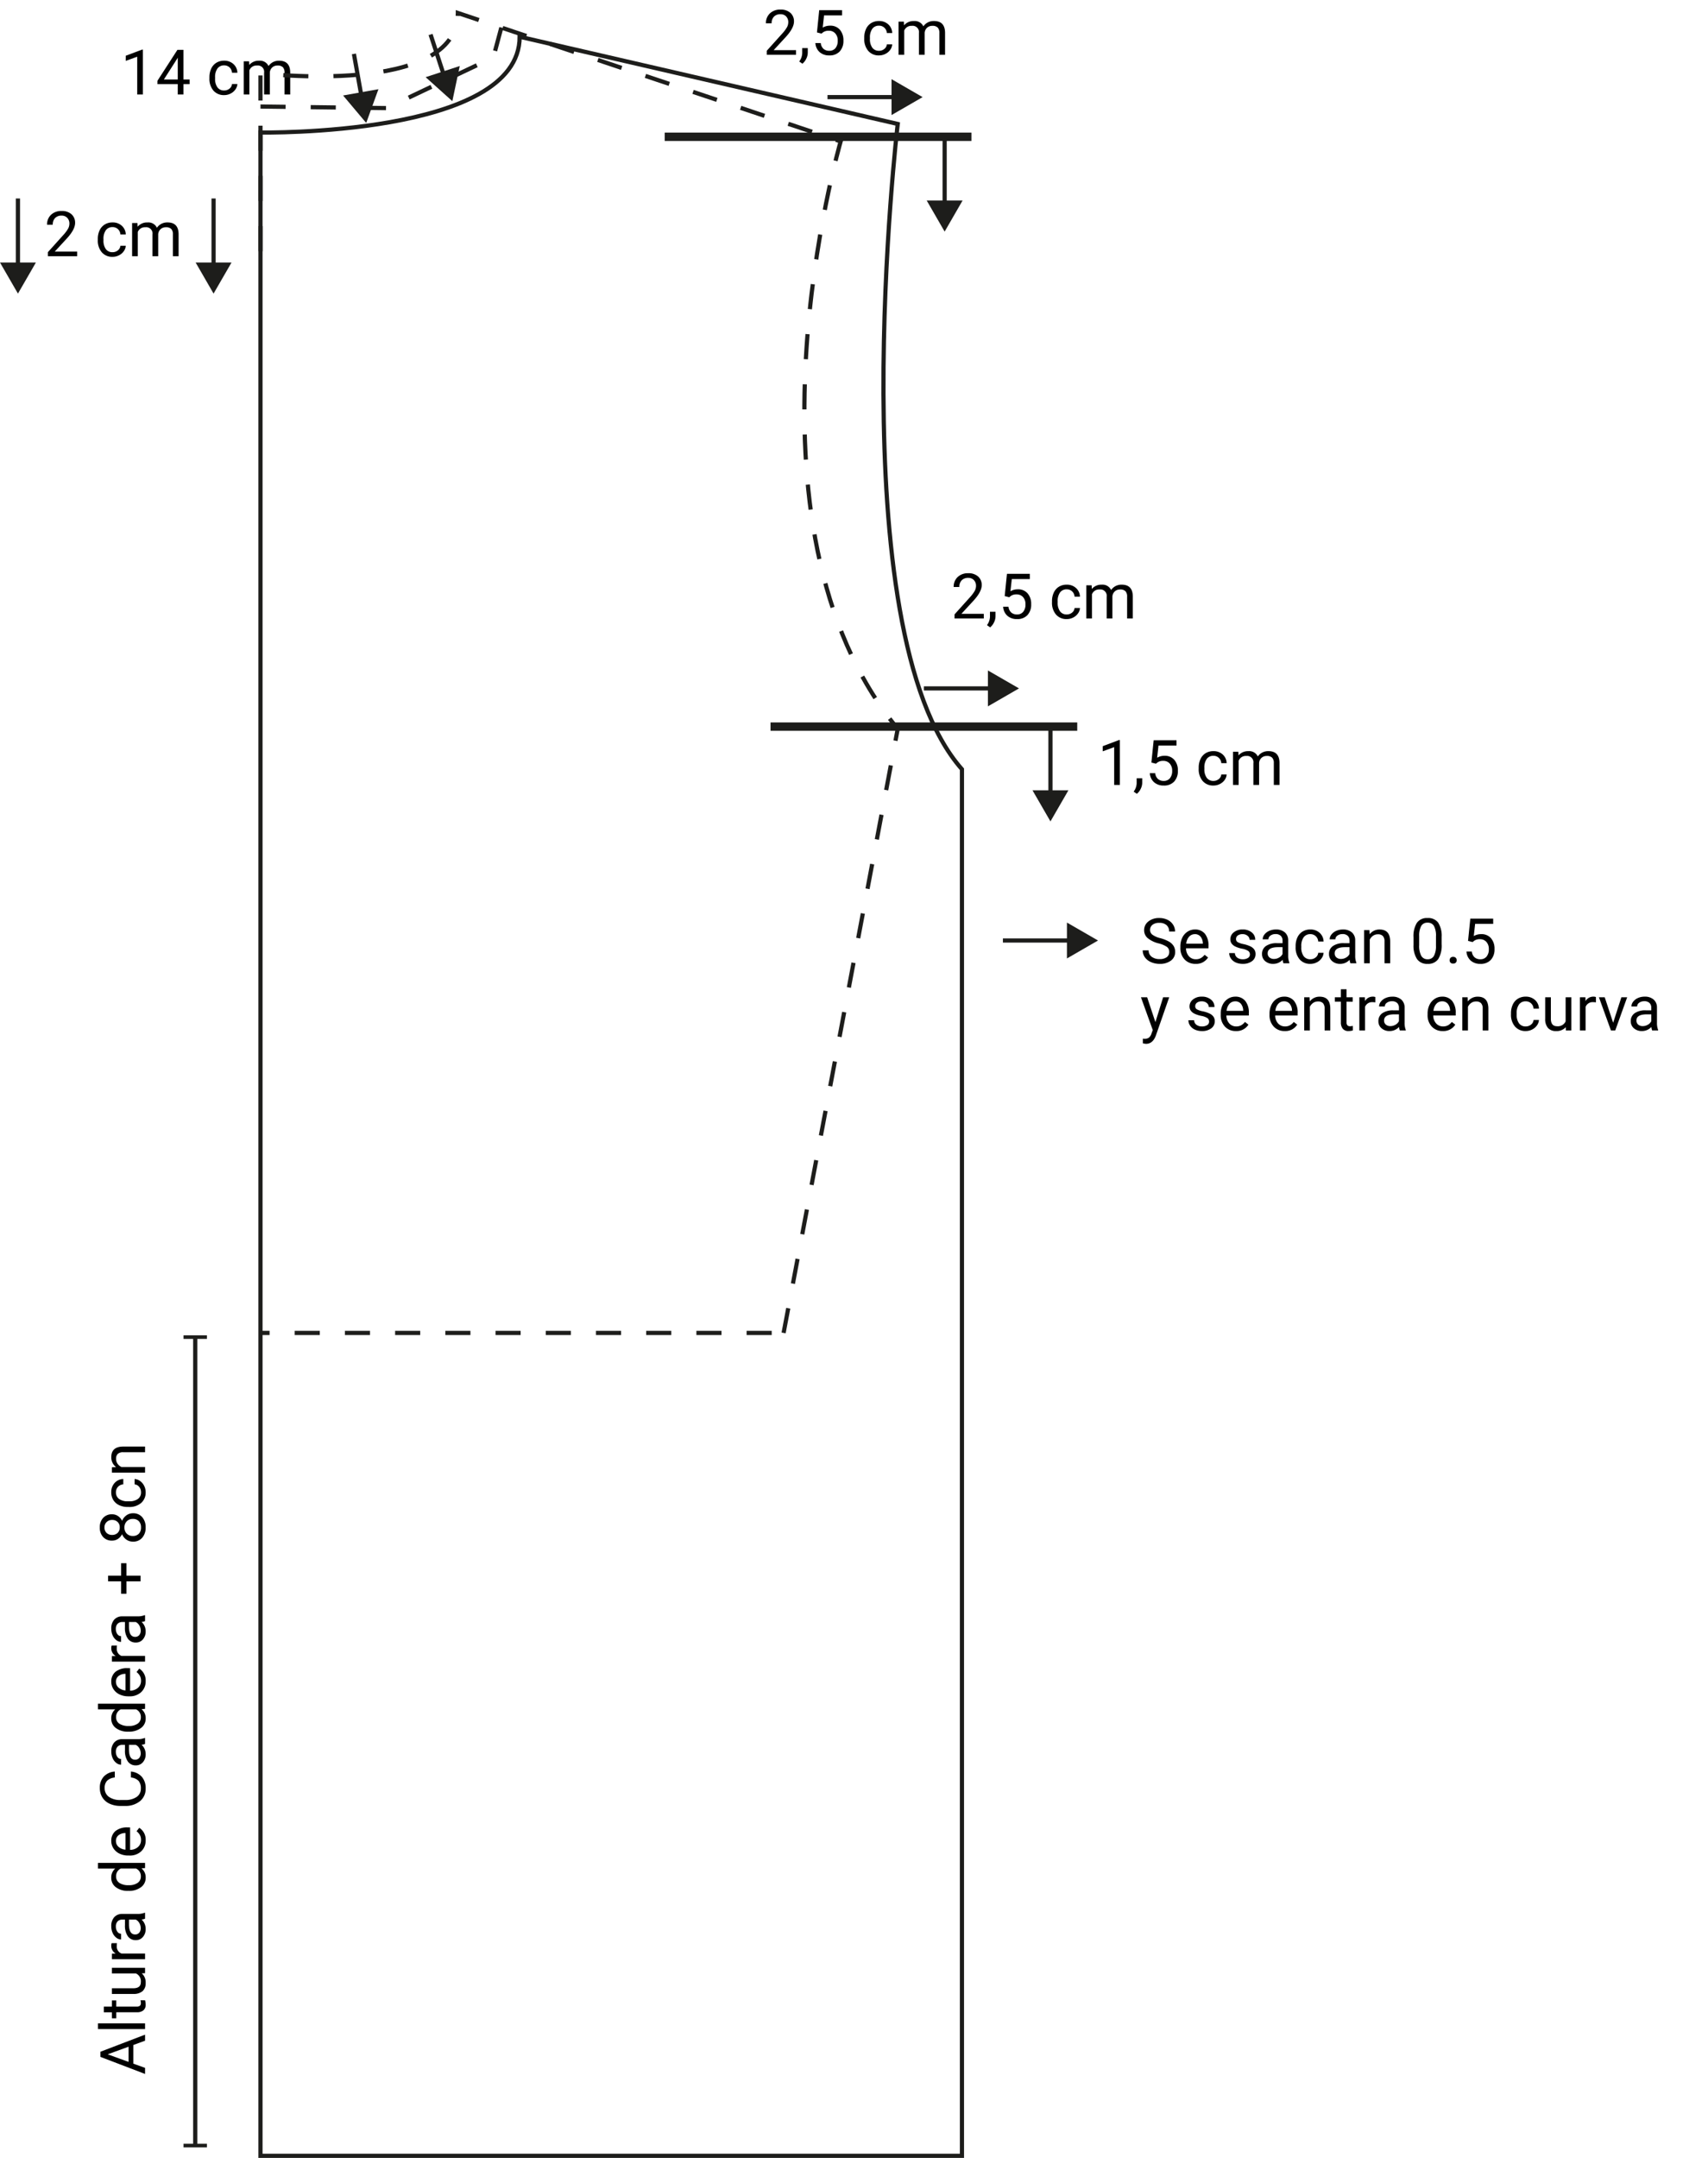 <svg xmlns="http://www.w3.org/2000/svg" width="408.181" height="515.592" viewBox="0 0 408.181 515.592">
  <g id="Grupo_1114955" data-name="Grupo 1114955" transform="translate(-947.282 -1543.25)">
    <path id="Trazado_904120" data-name="Trazado 904120" d="M5.339,0H3.977V-9.031l-2.732,1v-1.23l3.882-1.458h.212Zm9.69-3.582h1.479v1.106H15.029V0H13.667V-2.476H8.811v-.8l4.775-7.39h1.443Zm-4.68,0h3.318V-8.811l-.161.293ZM24.763-.959A1.952,1.952,0,0,0,26.03-1.4a1.546,1.546,0,0,0,.6-1.1h1.282a2.457,2.457,0,0,1-.469,1.3A3.087,3.087,0,0,1,26.29-.22a3.329,3.329,0,0,1-1.527.366,3.265,3.265,0,0,1-2.574-1.08,4.3,4.3,0,0,1-.956-2.955v-.227a4.771,4.771,0,0,1,.425-2.058,3.236,3.236,0,0,1,1.219-1.4,3.464,3.464,0,0,1,1.879-.5,3.178,3.178,0,0,1,2.216.8A2.853,2.853,0,0,1,27.913-5.2H26.631a1.867,1.867,0,0,0-.582-1.263,1.811,1.811,0,0,0-1.293-.494,1.9,1.9,0,0,0-1.6.743,3.491,3.491,0,0,0-.568,2.15v.256A3.422,3.422,0,0,0,23.152-1.7,1.906,1.906,0,0,0,24.763-.959ZM30.71-7.925l.037.879A2.927,2.927,0,0,1,33.1-8.071,2.266,2.266,0,0,1,35.361-6.8,3,3,0,0,1,36.39-7.72a3.039,3.039,0,0,1,1.5-.352q2.607,0,2.651,2.761V0H39.185V-5.229A1.82,1.82,0,0,0,38.8-6.5a1.71,1.71,0,0,0-1.3-.421,1.8,1.8,0,0,0-1.252.45,1.827,1.827,0,0,0-.579,1.212V0H34.3V-5.193a1.512,1.512,0,0,0-1.692-1.729,1.813,1.813,0,0,0-1.824,1.135V0H29.429V-7.925Z" transform="translate(976.096 1565.828)"/>
    <path id="Trazado_904129" data-name="Trazado 904129" d="M7.874,0H.886V-.974l3.691-4.1A8.77,8.77,0,0,0,5.709-6.588a2.524,2.524,0,0,0,.311-1.2,1.913,1.913,0,0,0-.505-1.37A1.767,1.767,0,0,0,4.167-9.7,2.093,2.093,0,0,0,2.6-9.122a2.2,2.2,0,0,0-.56,1.6H.681A3.145,3.145,0,0,1,1.63-9.9a3.516,3.516,0,0,1,2.538-.908,3.379,3.379,0,0,1,2.351.78,2.661,2.661,0,0,1,.864,2.076q0,1.575-2.007,3.75L2.52-1.106H7.874ZM9.4,2.124,8.635,1.6A3.534,3.534,0,0,0,9.353-.381V-1.6h1.326V-.542A3.336,3.336,0,0,1,10.316.938,3.464,3.464,0,0,1,9.4,2.124Zm3.472-7.471.542-5.317h5.464v1.252H14.568L14.246-6.5a3.441,3.441,0,0,1,1.78-.461A2.942,2.942,0,0,1,18.34-6,3.775,3.775,0,0,1,19.2-3.4a3.643,3.643,0,0,1-.89,2.6A3.243,3.243,0,0,1,15.82.146a3.371,3.371,0,0,1-2.307-.784A3.128,3.128,0,0,1,12.5-2.805h1.282a2.152,2.152,0,0,0,.652,1.381,2.027,2.027,0,0,0,1.392.465A1.828,1.828,0,0,0,17.3-1.6a2.694,2.694,0,0,0,.538-1.78A2.473,2.473,0,0,0,17.26-5.1,1.981,1.981,0,0,0,15.71-5.75a2.234,2.234,0,0,0-1.392.388l-.359.293ZM27.708-.959A1.952,1.952,0,0,0,28.975-1.4a1.546,1.546,0,0,0,.6-1.1h1.282a2.457,2.457,0,0,1-.469,1.3,3.087,3.087,0,0,1-1.154.981,3.329,3.329,0,0,1-1.527.366,3.265,3.265,0,0,1-2.574-1.08,4.3,4.3,0,0,1-.956-2.955v-.227A4.771,4.771,0,0,1,24.6-6.174a3.236,3.236,0,0,1,1.219-1.4,3.464,3.464,0,0,1,1.879-.5,3.178,3.178,0,0,1,2.216.8A2.853,2.853,0,0,1,30.857-5.2H29.575a1.867,1.867,0,0,0-.582-1.263A1.811,1.811,0,0,0,27.7-6.958a1.9,1.9,0,0,0-1.6.743,3.491,3.491,0,0,0-.568,2.15v.256A3.422,3.422,0,0,0,26.1-1.7,1.906,1.906,0,0,0,27.708-.959Zm5.947-6.965.037.879a2.927,2.927,0,0,1,2.351-1.025A2.266,2.266,0,0,1,38.306-6.8a3,3,0,0,1,1.029-.923,3.039,3.039,0,0,1,1.5-.352q2.607,0,2.651,2.761V0H42.129V-5.229A1.82,1.82,0,0,0,41.741-6.5a1.71,1.71,0,0,0-1.3-.421,1.8,1.8,0,0,0-1.252.45,1.827,1.827,0,0,0-.579,1.212V0H37.244V-5.193a1.512,1.512,0,0,0-1.692-1.729,1.813,1.813,0,0,0-1.824,1.135V0H32.373V-7.925Z" transform="translate(1129.646 1556.345)"/>
    <path id="Trazado_904130" data-name="Trazado 904130" d="M0,0H408.181V515.523H0Z" transform="translate(947.282 1543.25)" fill="none"/>
    <path id="Trazado_904121" data-name="Trazado 904121" d="M7.874,0H.886V-.974l3.691-4.1A8.77,8.77,0,0,0,5.709-6.588a2.524,2.524,0,0,0,.311-1.2,1.913,1.913,0,0,0-.505-1.37A1.767,1.767,0,0,0,4.167-9.7,2.093,2.093,0,0,0,2.6-9.122a2.2,2.2,0,0,0-.56,1.6H.681A3.145,3.145,0,0,1,1.63-9.9a3.516,3.516,0,0,1,2.538-.908,3.379,3.379,0,0,1,2.351.78,2.661,2.661,0,0,1,.864,2.076q0,1.575-2.007,3.75L2.52-1.106H7.874ZM9.4,2.124,8.635,1.6A3.534,3.534,0,0,0,9.353-.381V-1.6h1.326V-.542A3.336,3.336,0,0,1,10.316.938,3.464,3.464,0,0,1,9.4,2.124Zm3.472-7.471.542-5.317h5.464v1.252H14.568L14.246-6.5a3.441,3.441,0,0,1,1.78-.461A2.942,2.942,0,0,1,18.34-6,3.775,3.775,0,0,1,19.2-3.4a3.643,3.643,0,0,1-.89,2.6A3.243,3.243,0,0,1,15.82.146a3.371,3.371,0,0,1-2.307-.784A3.128,3.128,0,0,1,12.5-2.805h1.282a2.152,2.152,0,0,0,.652,1.381,2.027,2.027,0,0,0,1.392.465A1.828,1.828,0,0,0,17.3-1.6a2.694,2.694,0,0,0,.538-1.78A2.473,2.473,0,0,0,17.26-5.1,1.981,1.981,0,0,0,15.71-5.75a2.234,2.234,0,0,0-1.392.388l-.359.293ZM27.708-.959A1.952,1.952,0,0,0,28.975-1.4a1.546,1.546,0,0,0,.6-1.1h1.282a2.457,2.457,0,0,1-.469,1.3,3.087,3.087,0,0,1-1.154.981,3.329,3.329,0,0,1-1.527.366,3.265,3.265,0,0,1-2.574-1.08,4.3,4.3,0,0,1-.956-2.955v-.227A4.771,4.771,0,0,1,24.6-6.174a3.236,3.236,0,0,1,1.219-1.4,3.464,3.464,0,0,1,1.879-.5,3.178,3.178,0,0,1,2.216.8A2.853,2.853,0,0,1,30.857-5.2H29.575a1.867,1.867,0,0,0-.582-1.263A1.811,1.811,0,0,0,27.7-6.958a1.9,1.9,0,0,0-1.6.743,3.491,3.491,0,0,0-.568,2.15v.256A3.422,3.422,0,0,0,26.1-1.7,1.906,1.906,0,0,0,27.708-.959Zm5.947-6.965.037.879a2.927,2.927,0,0,1,2.351-1.025A2.266,2.266,0,0,1,38.306-6.8a3,3,0,0,1,1.029-.923,3.039,3.039,0,0,1,1.5-.352q2.607,0,2.651,2.761V0H42.129V-5.229A1.82,1.82,0,0,0,41.741-6.5a1.71,1.71,0,0,0-1.3-.421,1.8,1.8,0,0,0-1.252.45,1.827,1.827,0,0,0-.579,1.212V0H37.244V-5.193a1.512,1.512,0,0,0-1.692-1.729,1.813,1.813,0,0,0-1.824,1.135V0H32.373V-7.925Z" transform="translate(1174.513 1691.021)"/>
    <path id="Trazado_904122" data-name="Trazado 904122" d="M5.339,0H3.977V-9.031l-2.732,1v-1.23l3.882-1.458h.212ZM9.4,2.124,8.635,1.6A3.534,3.534,0,0,0,9.353-.381V-1.6h1.326V-.542A3.336,3.336,0,0,1,10.316.938,3.464,3.464,0,0,1,9.4,2.124Zm3.472-7.471.542-5.317h5.464v1.252H14.568L14.246-6.5a3.441,3.441,0,0,1,1.78-.461A2.942,2.942,0,0,1,18.34-6,3.775,3.775,0,0,1,19.2-3.4a3.643,3.643,0,0,1-.89,2.6A3.243,3.243,0,0,1,15.82.146a3.371,3.371,0,0,1-2.307-.784A3.128,3.128,0,0,1,12.5-2.805h1.282a2.152,2.152,0,0,0,.652,1.381,2.027,2.027,0,0,0,1.392.465A1.828,1.828,0,0,0,17.3-1.6a2.694,2.694,0,0,0,.538-1.78A2.473,2.473,0,0,0,17.26-5.1,1.981,1.981,0,0,0,15.71-5.75a2.234,2.234,0,0,0-1.392.388l-.359.293ZM27.708-.959A1.952,1.952,0,0,0,28.975-1.4a1.546,1.546,0,0,0,.6-1.1h1.282a2.457,2.457,0,0,1-.469,1.3,3.087,3.087,0,0,1-1.154.981,3.329,3.329,0,0,1-1.527.366,3.265,3.265,0,0,1-2.574-1.08,4.3,4.3,0,0,1-.956-2.955v-.227A4.771,4.771,0,0,1,24.6-6.174a3.236,3.236,0,0,1,1.219-1.4,3.464,3.464,0,0,1,1.879-.5,3.178,3.178,0,0,1,2.216.8A2.853,2.853,0,0,1,30.857-5.2H29.575a1.867,1.867,0,0,0-.582-1.263A1.811,1.811,0,0,0,27.7-6.958a1.9,1.9,0,0,0-1.6.743,3.491,3.491,0,0,0-.568,2.15v.256A3.422,3.422,0,0,0,26.1-1.7,1.906,1.906,0,0,0,27.708-.959Zm5.947-6.965.037.879a2.927,2.927,0,0,1,2.351-1.025A2.266,2.266,0,0,1,38.306-6.8a3,3,0,0,1,1.029-.923,3.039,3.039,0,0,1,1.5-.352q2.607,0,2.651,2.761V0H42.129V-5.229A1.82,1.82,0,0,0,41.741-6.5a1.71,1.71,0,0,0-1.3-.421,1.8,1.8,0,0,0-1.252.45,1.827,1.827,0,0,0-.579,1.212V0H37.244V-5.193a1.512,1.512,0,0,0-1.692-1.729,1.813,1.813,0,0,0-1.824,1.135V0H32.373V-7.925Z" transform="translate(1209.572 1730.794)"/>
    <path id="Trazado_904123" data-name="Trazado 904123" d="M4.38-4.753A6.612,6.612,0,0,1,1.747-6.031,2.442,2.442,0,0,1,.923-7.9,2.58,2.58,0,0,1,1.93-9.987a4,4,0,0,1,2.618-.824,4.369,4.369,0,0,1,1.959.425A3.222,3.222,0,0,1,7.841-9.214a3,3,0,0,1,.472,1.633H6.9a1.95,1.95,0,0,0-.615-1.525,2.5,2.5,0,0,0-1.736-.555A2.561,2.561,0,0,0,2.926-9.2a1.53,1.53,0,0,0-.582,1.273,1.376,1.376,0,0,0,.553,1.1A5.424,5.424,0,0,0,4.779-6a8.734,8.734,0,0,1,2.08.825A3.157,3.157,0,0,1,7.972-4.124,2.683,2.683,0,0,1,8.335-2.71,2.492,2.492,0,0,1,7.324-.634a4.31,4.31,0,0,1-2.7.78A5.013,5.013,0,0,1,2.571-.275,3.451,3.451,0,0,1,1.1-1.428,2.815,2.815,0,0,1,.586-3.091H2a1.837,1.837,0,0,0,.714,1.527A3.007,3.007,0,0,0,4.622-1a2.764,2.764,0,0,0,1.707-.454A1.475,1.475,0,0,0,6.921-2.7a1.448,1.448,0,0,0-.549-1.212A6.333,6.333,0,0,0,4.38-4.753Zm8.833,4.9A3.463,3.463,0,0,1,10.591-.912,3.928,3.928,0,0,1,9.58-3.743v-.249a4.756,4.756,0,0,1,.45-2.106,3.514,3.514,0,0,1,1.26-1.45,3.167,3.167,0,0,1,1.754-.524,2.968,2.968,0,0,1,2.4,1.018A4.408,4.408,0,0,1,16.3-4.138v.564H10.935a2.817,2.817,0,0,0,.685,1.893,2.153,2.153,0,0,0,1.666.721A2.36,2.36,0,0,0,14.5-1.252a3.055,3.055,0,0,0,.872-.776l.828.645A3.328,3.328,0,0,1,13.213.146Zm-.168-7.1a1.807,1.807,0,0,0-1.377.6,2.9,2.9,0,0,0-.688,1.674h3.97v-.1a2.581,2.581,0,0,0-.557-1.6A1.7,1.7,0,0,0,13.044-6.958ZM26.2-2.1a1,1,0,0,0-.414-.853,3.983,3.983,0,0,0-1.443-.524,6.822,6.822,0,0,1-1.633-.527,2.324,2.324,0,0,1-.894-.732,1.752,1.752,0,0,1-.289-1.011A2.056,2.056,0,0,1,22.35-7.4a3.218,3.218,0,0,1,2.106-.674,3.311,3.311,0,0,1,2.186.7A2.21,2.21,0,0,1,27.48-5.6H26.118a1.223,1.223,0,0,0-.472-.959,1.77,1.77,0,0,0-1.19-.4,1.852,1.852,0,0,0-1.157.322,1.014,1.014,0,0,0-.417.842.822.822,0,0,0,.388.74,4.776,4.776,0,0,0,1.4.476,7.308,7.308,0,0,1,1.644.542,2.4,2.4,0,0,1,.934.758,1.864,1.864,0,0,1,.3,1.08,2.028,2.028,0,0,1-.85,1.7,3.564,3.564,0,0,1-2.2.641A3.991,3.991,0,0,1,22.815-.19a2.74,2.74,0,0,1-1.146-.941,2.268,2.268,0,0,1-.414-1.307H22.61a1.4,1.4,0,0,0,.546,1.08,2.117,2.117,0,0,0,1.344.4,2.185,2.185,0,0,0,1.234-.311A.956.956,0,0,0,26.2-2.1ZM34.211,0a2.846,2.846,0,0,1-.19-.835,3.023,3.023,0,0,1-2.256.981,2.8,2.8,0,0,1-1.923-.663A2.145,2.145,0,0,1,29.092-2.2a2.24,2.24,0,0,1,.941-1.923A4.437,4.437,0,0,1,32.681-4.8H34v-.623a1.522,1.522,0,0,0-.425-1.132,1.707,1.707,0,0,0-1.252-.421,1.976,1.976,0,0,0-1.216.366,1.079,1.079,0,0,0-.491.886H29.253a1.87,1.87,0,0,1,.421-1.146,2.874,2.874,0,0,1,1.143-.875A3.844,3.844,0,0,1,32.4-8.071a3.133,3.133,0,0,1,2.146.685A2.47,2.47,0,0,1,35.354-5.5v3.647a4.459,4.459,0,0,0,.278,1.736V0ZM31.963-1.033a2.381,2.381,0,0,0,1.208-.33A1.994,1.994,0,0,0,34-2.219V-3.845H32.937q-2.49,0-2.49,1.458a1.234,1.234,0,0,0,.425,1A1.633,1.633,0,0,0,31.963-1.033Zm8.694.073A1.952,1.952,0,0,0,41.924-1.4a1.546,1.546,0,0,0,.6-1.1h1.282a2.457,2.457,0,0,1-.469,1.3,3.087,3.087,0,0,1-1.154.981,3.329,3.329,0,0,1-1.527.366,3.265,3.265,0,0,1-2.574-1.08,4.3,4.3,0,0,1-.956-2.955v-.227a4.771,4.771,0,0,1,.425-2.058,3.236,3.236,0,0,1,1.219-1.4,3.464,3.464,0,0,1,1.879-.5,3.178,3.178,0,0,1,2.216.8A2.853,2.853,0,0,1,43.806-5.2H42.524a1.867,1.867,0,0,0-.582-1.263,1.811,1.811,0,0,0-1.293-.494,1.9,1.9,0,0,0-1.6.743,3.491,3.491,0,0,0-.568,2.15v.256A3.422,3.422,0,0,0,39.045-1.7,1.906,1.906,0,0,0,40.657-.959ZM50.222,0a2.846,2.846,0,0,1-.19-.835,3.023,3.023,0,0,1-2.256.981,2.8,2.8,0,0,1-1.923-.663A2.145,2.145,0,0,1,45.1-2.2a2.24,2.24,0,0,1,.941-1.923A4.437,4.437,0,0,1,48.691-4.8H50.01v-.623a1.522,1.522,0,0,0-.425-1.132,1.707,1.707,0,0,0-1.252-.421,1.976,1.976,0,0,0-1.216.366,1.079,1.079,0,0,0-.491.886H45.264a1.87,1.87,0,0,1,.421-1.146,2.874,2.874,0,0,1,1.143-.875,3.844,3.844,0,0,1,1.586-.322,3.133,3.133,0,0,1,2.146.685A2.47,2.47,0,0,1,51.365-5.5v3.647a4.459,4.459,0,0,0,.278,1.736V0ZM47.974-1.033a2.381,2.381,0,0,0,1.208-.33,1.994,1.994,0,0,0,.828-.857V-3.845H48.948q-2.49,0-2.49,1.458a1.234,1.234,0,0,0,.425,1A1.633,1.633,0,0,0,47.974-1.033Zm6.8-6.892.044,1a2.888,2.888,0,0,1,2.373-1.143q2.512,0,2.534,2.834V0H58.367V-5.244a1.824,1.824,0,0,0-.392-1.267,1.57,1.57,0,0,0-1.2-.41,1.956,1.956,0,0,0-1.157.352,2.387,2.387,0,0,0-.776.923V0H53.489V-7.925ZM72.026-4.548a6.2,6.2,0,0,1-.813,3.538A2.891,2.891,0,0,1,68.672.146,2.912,2.912,0,0,1,66.145-.985a5.882,5.882,0,0,1-.85-3.38V-6.174a6.059,6.059,0,0,1,.813-3.494,2.914,2.914,0,0,1,2.549-1.143,2.94,2.94,0,0,1,2.534,1.1,5.847,5.847,0,0,1,.835,3.4ZM70.671-6.4a4.965,4.965,0,0,0-.483-2.509A1.664,1.664,0,0,0,68.657-9.7a1.642,1.642,0,0,0-1.516.784A4.848,4.848,0,0,0,66.65-6.5v2.168a5.045,5.045,0,0,0,.5,2.552,1.661,1.661,0,0,0,1.52.824,1.638,1.638,0,0,0,1.49-.776,4.862,4.862,0,0,0,.509-2.446ZM73.931-.71a.849.849,0,0,1,.209-.586.8.8,0,0,1,.626-.234A.819.819,0,0,1,75.4-1.3a.831.831,0,0,1,.216.586.786.786,0,0,1-.216.564.834.834,0,0,1-.634.227.809.809,0,0,1-.626-.227A.8.8,0,0,1,73.931-.71Zm4.4-4.636.542-5.317h5.464v1.252H80.024L79.7-6.5a3.441,3.441,0,0,1,1.78-.461A2.942,2.942,0,0,1,83.8-6a3.775,3.775,0,0,1,.857,2.6,3.643,3.643,0,0,1-.89,2.6,3.243,3.243,0,0,1-2.487.948A3.371,3.371,0,0,1,78.97-.637a3.128,3.128,0,0,1-1.018-2.168h1.282a2.152,2.152,0,0,0,.652,1.381,2.027,2.027,0,0,0,1.392.465A1.828,1.828,0,0,0,82.76-1.6a2.694,2.694,0,0,0,.538-1.78A2.473,2.473,0,0,0,82.716-5.1a1.981,1.981,0,0,0-1.549-.648,2.234,2.234,0,0,0-1.392.388l-.359.293Z" transform="translate(1219.787 1773.406)"/>
    <path id="Trazado_904131" data-name="Trazado 904131" d="M3.618-1.985l1.846-5.94h1.45L3.728,1.223Q2.988,3.2,1.377,3.2l-.256-.022-.505-.1v-1.1l.366.029a1.8,1.8,0,0,0,1.073-.278A2.014,2.014,0,0,0,2.688.718l.3-.806L.161-7.925H1.641ZM16.45-2.1a1,1,0,0,0-.414-.853,3.983,3.983,0,0,0-1.443-.524,6.822,6.822,0,0,1-1.633-.527,2.324,2.324,0,0,1-.894-.732,1.752,1.752,0,0,1-.289-1.011A2.056,2.056,0,0,1,12.6-7.4a3.218,3.218,0,0,1,2.106-.674,3.311,3.311,0,0,1,2.186.7,2.21,2.21,0,0,1,.839,1.78H16.37a1.223,1.223,0,0,0-.472-.959,1.77,1.77,0,0,0-1.19-.4,1.852,1.852,0,0,0-1.157.322,1.014,1.014,0,0,0-.417.842.822.822,0,0,0,.388.74,4.776,4.776,0,0,0,1.4.476,7.308,7.308,0,0,1,1.644.542,2.4,2.4,0,0,1,.934.758,1.864,1.864,0,0,1,.3,1.08,2.028,2.028,0,0,1-.85,1.7,3.564,3.564,0,0,1-2.2.641A3.991,3.991,0,0,1,13.066-.19a2.74,2.74,0,0,1-1.146-.941,2.268,2.268,0,0,1-.414-1.307h1.355a1.4,1.4,0,0,0,.546,1.08,2.117,2.117,0,0,0,1.344.4,2.185,2.185,0,0,0,1.234-.311A.956.956,0,0,0,16.45-2.1ZM22.859.146A3.463,3.463,0,0,1,20.237-.912a3.928,3.928,0,0,1-1.011-2.831v-.249a4.756,4.756,0,0,1,.45-2.106,3.514,3.514,0,0,1,1.26-1.45,3.167,3.167,0,0,1,1.754-.524,2.968,2.968,0,0,1,2.4,1.018,4.408,4.408,0,0,1,.857,2.915v.564H20.581a2.817,2.817,0,0,0,.685,1.893,2.153,2.153,0,0,0,1.666.721,2.36,2.36,0,0,0,1.216-.293,3.055,3.055,0,0,0,.872-.776l.828.645A3.328,3.328,0,0,1,22.859.146Zm-.168-7.1a1.807,1.807,0,0,0-1.377.6,2.9,2.9,0,0,0-.688,1.674h3.97v-.1a2.581,2.581,0,0,0-.557-1.6A1.7,1.7,0,0,0,22.69-6.958ZM34.519.146A3.463,3.463,0,0,1,31.9-.912a3.928,3.928,0,0,1-1.011-2.831v-.249a4.756,4.756,0,0,1,.45-2.106,3.514,3.514,0,0,1,1.26-1.45,3.167,3.167,0,0,1,1.754-.524,2.968,2.968,0,0,1,2.4,1.018,4.408,4.408,0,0,1,.857,2.915v.564H32.241a2.817,2.817,0,0,0,.685,1.893,2.153,2.153,0,0,0,1.666.721,2.36,2.36,0,0,0,1.216-.293,3.055,3.055,0,0,0,.872-.776l.828.645A3.328,3.328,0,0,1,34.519.146Zm-.168-7.1a1.807,1.807,0,0,0-1.377.6,2.9,2.9,0,0,0-.688,1.674h3.97v-.1a2.581,2.581,0,0,0-.557-1.6A1.7,1.7,0,0,0,34.351-6.958Zm6.108-.967.044,1a2.888,2.888,0,0,1,2.373-1.143q2.512,0,2.534,2.834V0H44.055V-5.244a1.824,1.824,0,0,0-.392-1.267,1.57,1.57,0,0,0-1.2-.41,1.956,1.956,0,0,0-1.157.352,2.387,2.387,0,0,0-.776.923V0H39.177V-7.925Zm8.833-1.919v1.919h1.479v1.047H49.292v4.921a1.1,1.1,0,0,0,.2.715A.832.832,0,0,0,50.164-1a3.281,3.281,0,0,0,.645-.088V0a3.951,3.951,0,0,1-1.04.146A1.687,1.687,0,0,1,48.4-.4a2.36,2.36,0,0,1-.461-1.56V-6.877H46.494V-7.925h1.443V-9.844Zm6.892,3.135a4.061,4.061,0,0,0-.667-.051,1.786,1.786,0,0,0-1.809,1.135V0H52.354V-7.925h1.318l.022.916a2.11,2.11,0,0,1,1.89-1.062,1.384,1.384,0,0,1,.6.1ZM62.029,0a2.846,2.846,0,0,1-.19-.835,3.023,3.023,0,0,1-2.256.981A2.8,2.8,0,0,1,57.66-.516,2.145,2.145,0,0,1,56.909-2.2,2.24,2.24,0,0,1,57.85-4.12,4.437,4.437,0,0,1,60.5-4.8h1.318v-.623a1.522,1.522,0,0,0-.425-1.132,1.707,1.707,0,0,0-1.252-.421,1.976,1.976,0,0,0-1.216.366,1.079,1.079,0,0,0-.491.886H57.07a1.87,1.87,0,0,1,.421-1.146,2.874,2.874,0,0,1,1.143-.875,3.844,3.844,0,0,1,1.586-.322,3.133,3.133,0,0,1,2.146.685A2.47,2.47,0,0,1,63.171-5.5v3.647A4.459,4.459,0,0,0,63.45-.117V0ZM59.78-1.033a2.381,2.381,0,0,0,1.208-.33,1.994,1.994,0,0,0,.828-.857V-3.845H60.754q-2.49,0-2.49,1.458a1.234,1.234,0,0,0,.425,1A1.633,1.633,0,0,0,59.78-1.033ZM72.3.146A3.463,3.463,0,0,1,69.675-.912a3.928,3.928,0,0,1-1.011-2.831v-.249a4.756,4.756,0,0,1,.45-2.106,3.514,3.514,0,0,1,1.26-1.45,3.167,3.167,0,0,1,1.754-.524,2.968,2.968,0,0,1,2.4,1.018,4.408,4.408,0,0,1,.857,2.915v.564H70.02A2.817,2.817,0,0,0,70.7-1.681a2.153,2.153,0,0,0,1.666.721,2.36,2.36,0,0,0,1.216-.293,3.055,3.055,0,0,0,.872-.776l.828.645A3.328,3.328,0,0,1,72.3.146Zm-.168-7.1a1.807,1.807,0,0,0-1.377.6,2.9,2.9,0,0,0-.688,1.674h3.97v-.1a2.581,2.581,0,0,0-.557-1.6A1.7,1.7,0,0,0,72.129-6.958Zm6.108-.967.044,1a2.888,2.888,0,0,1,2.373-1.143q2.512,0,2.534,2.834V0H81.833V-5.244a1.824,1.824,0,0,0-.392-1.267,1.57,1.57,0,0,0-1.2-.41,1.956,1.956,0,0,0-1.157.352,2.387,2.387,0,0,0-.776.923V0H76.956V-7.925ZM92.124-.959A1.952,1.952,0,0,0,93.391-1.4a1.546,1.546,0,0,0,.6-1.1h1.282A2.457,2.457,0,0,1,94.8-1.2a3.087,3.087,0,0,1-1.154.981,3.329,3.329,0,0,1-1.527.366A3.265,3.265,0,0,1,89.55-.934a4.3,4.3,0,0,1-.956-2.955v-.227a4.771,4.771,0,0,1,.425-2.058,3.236,3.236,0,0,1,1.219-1.4,3.464,3.464,0,0,1,1.879-.5,3.178,3.178,0,0,1,2.216.8A2.853,2.853,0,0,1,95.273-5.2H93.992a1.867,1.867,0,0,0-.582-1.263,1.811,1.811,0,0,0-1.293-.494,1.9,1.9,0,0,0-1.6.743,3.491,3.491,0,0,0-.568,2.15v.256A3.422,3.422,0,0,0,90.513-1.7,1.906,1.906,0,0,0,92.124-.959Zm9.565.176a2.878,2.878,0,0,1-2.322.93,2.464,2.464,0,0,1-1.93-.736,3.186,3.186,0,0,1-.67-2.179V-7.925h1.355v5.12q0,1.8,1.465,1.8a2.028,2.028,0,0,0,2.065-1.157V-7.925h1.355V0h-1.289ZM108.9-6.709a4.061,4.061,0,0,0-.667-.051,1.786,1.786,0,0,0-1.809,1.135V0h-1.355V-7.925h1.318l.022.916a2.11,2.11,0,0,1,1.89-1.062,1.384,1.384,0,0,1,.6.1Zm4.112,4.871,1.963-6.086h1.384L113.514,0h-1.033L109.61-7.925h1.384ZM122.337,0a2.846,2.846,0,0,1-.19-.835,3.023,3.023,0,0,1-2.256.981,2.8,2.8,0,0,1-1.923-.663,2.145,2.145,0,0,1-.751-1.681,2.24,2.24,0,0,1,.941-1.923,4.437,4.437,0,0,1,2.648-.685h1.318v-.623a1.522,1.522,0,0,0-.425-1.132,1.707,1.707,0,0,0-1.252-.421,1.976,1.976,0,0,0-1.216.366,1.079,1.079,0,0,0-.491.886h-1.362a1.87,1.87,0,0,1,.421-1.146,2.874,2.874,0,0,1,1.143-.875,3.844,3.844,0,0,1,1.586-.322,3.133,3.133,0,0,1,2.146.685,2.47,2.47,0,0,1,.806,1.886v3.647a4.459,4.459,0,0,0,.278,1.736V0Zm-2.249-1.033a2.381,2.381,0,0,0,1.208-.33,1.994,1.994,0,0,0,.828-.857V-3.845h-1.062q-2.49,0-2.49,1.458a1.234,1.234,0,0,0,.425,1A1.633,1.633,0,0,0,120.088-1.033Z" transform="translate(1219.786 1789.454)"/>
    <path id="Trazado_904132" data-name="Trazado 904132" d="M0,0H408.181V515.523H0Z" transform="translate(947.282 1543.25)" fill="none"/>
    <path id="Trazado_904124" data-name="Trazado 904124" d="M7.126-2.791H2.659L1.655,0H.205L4.277-10.664h1.23L9.587,0H8.145ZM3.083-3.94H6.709L4.893-8.928ZM12.283,0H10.928V-11.25h1.355Zm4.006-9.844v1.919h1.479v1.047H16.289v4.921a1.1,1.1,0,0,0,.2.715A.832.832,0,0,0,17.161-1a3.281,3.281,0,0,0,.645-.088V0a3.951,3.951,0,0,1-1.04.146A1.687,1.687,0,0,1,15.4-.4a2.36,2.36,0,0,1-.461-1.56V-6.877H13.491V-7.925h1.443V-9.844Zm7.954,9.06a2.878,2.878,0,0,1-2.322.93,2.464,2.464,0,0,1-1.93-.736,3.186,3.186,0,0,1-.67-2.179V-7.925h1.355v5.12q0,1.8,1.465,1.8a2.028,2.028,0,0,0,2.065-1.157V-7.925h1.355V0H24.272ZM31.45-6.709a4.061,4.061,0,0,0-.667-.051,1.786,1.786,0,0,0-1.809,1.135V0H27.62V-7.925h1.318l.022.916a2.11,2.11,0,0,1,1.89-1.062,1.384,1.384,0,0,1,.6.1ZM37.295,0a2.846,2.846,0,0,1-.19-.835,3.023,3.023,0,0,1-2.256.981,2.8,2.8,0,0,1-1.923-.663A2.145,2.145,0,0,1,32.175-2.2a2.24,2.24,0,0,1,.941-1.923A4.437,4.437,0,0,1,35.764-4.8h1.318v-.623a1.522,1.522,0,0,0-.425-1.132,1.707,1.707,0,0,0-1.252-.421,1.976,1.976,0,0,0-1.216.366,1.079,1.079,0,0,0-.491.886H32.336a1.87,1.87,0,0,1,.421-1.146A2.874,2.874,0,0,1,33.9-7.749a3.844,3.844,0,0,1,1.586-.322,3.133,3.133,0,0,1,2.146.685A2.47,2.47,0,0,1,38.438-5.5v3.647a4.459,4.459,0,0,0,.278,1.736V0ZM35.046-1.033a2.381,2.381,0,0,0,1.208-.33,1.994,1.994,0,0,0,.828-.857V-3.845H36.021q-2.49,0-2.49,1.458a1.234,1.234,0,0,0,.425,1A1.633,1.633,0,0,0,35.046-1.033Zm8.9-3a4.642,4.642,0,0,1,.864-2.933,2.733,2.733,0,0,1,2.263-1.11,2.748,2.748,0,0,1,2.2.952V-11.25h1.355V0H49.387l-.066-.85a2.759,2.759,0,0,1-2.263,1A2.707,2.707,0,0,1,44.813-.981a4.7,4.7,0,0,1-.868-2.944Zm1.355.154a3.515,3.515,0,0,0,.557,2.109A1.8,1.8,0,0,0,47.4-1a1.977,1.977,0,0,0,1.882-1.157V-5.8A1.992,1.992,0,0,0,47.41-6.921a1.808,1.808,0,0,0-1.553.769A3.87,3.87,0,0,0,45.3-3.875ZM56.023.146A3.463,3.463,0,0,1,53.4-.912,3.928,3.928,0,0,1,52.39-3.743v-.249a4.756,4.756,0,0,1,.45-2.106,3.514,3.514,0,0,1,1.26-1.45,3.167,3.167,0,0,1,1.754-.524,2.968,2.968,0,0,1,2.4,1.018,4.408,4.408,0,0,1,.857,2.915v.564H53.745a2.817,2.817,0,0,0,.685,1.893A2.153,2.153,0,0,0,56.1-.959a2.36,2.36,0,0,0,1.216-.293,3.055,3.055,0,0,0,.872-.776l.828.645A3.328,3.328,0,0,1,56.023.146Zm-.168-7.1a1.807,1.807,0,0,0-1.377.6,2.9,2.9,0,0,0-.688,1.674h3.97v-.1a2.581,2.581,0,0,0-.557-1.6A1.7,1.7,0,0,0,55.854-6.958Zm16.6,3.574A3.923,3.923,0,0,1,71.2-.773a4.093,4.093,0,0,1-2.794.919A3.758,3.758,0,0,1,65.38-1.208a5.451,5.451,0,0,1-1.139-3.625V-5.859a6.076,6.076,0,0,1,.531-2.615,3.966,3.966,0,0,1,1.505-1.732,4.191,4.191,0,0,1,2.256-.6,3.853,3.853,0,0,1,2.725.948,3.971,3.971,0,0,1,1.194,2.626H71.038a3.064,3.064,0,0,0-.795-1.851,2.4,2.4,0,0,0-1.71-.573,2.516,2.516,0,0,0-2.113,1,4.577,4.577,0,0,0-.765,2.837v1.034a4.7,4.7,0,0,0,.725,2.764A2.343,2.343,0,0,0,68.408-1a2.706,2.706,0,0,0,1.8-.531,2.947,2.947,0,0,0,.831-1.849ZM79.05,0a2.846,2.846,0,0,1-.19-.835A3.023,3.023,0,0,1,76.6.146a2.8,2.8,0,0,1-1.923-.663A2.145,2.145,0,0,1,73.931-2.2a2.24,2.24,0,0,1,.941-1.923A4.437,4.437,0,0,1,77.52-4.8h1.318v-.623a1.522,1.522,0,0,0-.425-1.132,1.707,1.707,0,0,0-1.252-.421,1.976,1.976,0,0,0-1.216.366,1.079,1.079,0,0,0-.491.886H74.092a1.87,1.87,0,0,1,.421-1.146,2.874,2.874,0,0,1,1.143-.875,3.844,3.844,0,0,1,1.586-.322,3.133,3.133,0,0,1,2.146.685A2.47,2.47,0,0,1,80.193-5.5v3.647a4.459,4.459,0,0,0,.278,1.736V0ZM76.8-1.033a2.381,2.381,0,0,0,1.208-.33,1.994,1.994,0,0,0,.828-.857V-3.845H77.776q-2.49,0-2.49,1.458a1.234,1.234,0,0,0,.425,1A1.633,1.633,0,0,0,76.8-1.033Zm5.186-3a4.642,4.642,0,0,1,.864-2.933,2.733,2.733,0,0,1,2.263-1.11,2.748,2.748,0,0,1,2.2.952V-11.25h1.355V0H87.429l-.066-.85a2.759,2.759,0,0,1-2.263,1A2.707,2.707,0,0,1,82.855-.981a4.7,4.7,0,0,1-.868-2.944Zm1.355.154A3.515,3.515,0,0,0,83.9-1.765,1.8,1.8,0,0,0,85.437-1a1.977,1.977,0,0,0,1.882-1.157V-5.8a1.992,1.992,0,0,0-1.868-1.121,1.808,1.808,0,0,0-1.553.769A3.87,3.87,0,0,0,83.342-3.875ZM94.065.146A3.463,3.463,0,0,1,91.443-.912a3.928,3.928,0,0,1-1.011-2.831v-.249a4.756,4.756,0,0,1,.45-2.106,3.514,3.514,0,0,1,1.26-1.45A3.167,3.167,0,0,1,93.9-8.071a2.968,2.968,0,0,1,2.4,1.018,4.408,4.408,0,0,1,.857,2.915v.564H91.787a2.817,2.817,0,0,0,.685,1.893,2.153,2.153,0,0,0,1.666.721,2.36,2.36,0,0,0,1.216-.293,3.055,3.055,0,0,0,.872-.776l.828.645A3.328,3.328,0,0,1,94.065.146Zm-.168-7.1a1.807,1.807,0,0,0-1.377.6,2.9,2.9,0,0,0-.688,1.674H95.8v-.1a2.581,2.581,0,0,0-.557-1.6A1.7,1.7,0,0,0,93.9-6.958Zm8.657.249a4.061,4.061,0,0,0-.667-.051,1.786,1.786,0,0,0-1.809,1.135V0H98.723V-7.925h1.318l.022.916a2.11,2.11,0,0,1,1.89-1.062,1.384,1.384,0,0,1,.6.1ZM108.4,0a2.846,2.846,0,0,1-.19-.835,3.023,3.023,0,0,1-2.256.981,2.8,2.8,0,0,1-1.923-.663,2.145,2.145,0,0,1-.751-1.681,2.24,2.24,0,0,1,.941-1.923,4.437,4.437,0,0,1,2.648-.685h1.318v-.623a1.522,1.522,0,0,0-.425-1.132,1.707,1.707,0,0,0-1.252-.421,1.976,1.976,0,0,0-1.216.366,1.079,1.079,0,0,0-.491.886H103.44a1.87,1.87,0,0,1,.421-1.146A2.874,2.874,0,0,1,105-7.749a3.844,3.844,0,0,1,1.586-.322,3.133,3.133,0,0,1,2.146.685,2.47,2.47,0,0,1,.806,1.886v3.647a4.459,4.459,0,0,0,.278,1.736V0ZM106.15-1.033a2.381,2.381,0,0,0,1.208-.33,1.994,1.994,0,0,0,.828-.857V-3.845h-1.062q-2.49,0-2.49,1.458a1.234,1.234,0,0,0,.425,1A1.633,1.633,0,0,0,106.15-1.033ZM119.26-5.72h2.974v1.282H119.26v3.369H117.9V-4.438h-2.974V-5.72H117.9V-8.833h1.362Zm14.663-2.161A2.476,2.476,0,0,1,133.5-6.46a2.865,2.865,0,0,1-1.139.974,3.056,3.056,0,0,1,1.322,1.047,2.636,2.636,0,0,1,.487,1.56,2.787,2.787,0,0,1-.934,2.2,3.588,3.588,0,0,1-2.457.82,3.572,3.572,0,0,1-2.465-.824,2.8,2.8,0,0,1-.927-2.2,2.714,2.714,0,0,1,.472-1.56,2.94,2.94,0,0,1,1.307-1.055,2.8,2.8,0,0,1-1.121-.974,2.512,2.512,0,0,1-.41-1.414,2.757,2.757,0,0,1,.864-2.139,3.242,3.242,0,0,1,2.278-.791,3.245,3.245,0,0,1,2.274.791A2.751,2.751,0,0,1,133.923-7.881Zm-1.106,4.973a1.965,1.965,0,0,0-.568-1.458,2.013,2.013,0,0,0-1.483-.564,1.978,1.978,0,0,0-1.469.557,1.988,1.988,0,0,0-.553,1.465,1.893,1.893,0,0,0,.538,1.428,2.066,2.066,0,0,0,1.5.52,2.06,2.06,0,0,0,1.494-.524A1.888,1.888,0,0,0,132.817-2.908ZM130.781-9.7a1.748,1.748,0,0,0-1.293.494,1.816,1.816,0,0,0-.494,1.344,1.807,1.807,0,0,0,.487,1.315,1.729,1.729,0,0,0,1.3.5,1.729,1.729,0,0,0,1.3-.5,1.807,1.807,0,0,0,.487-1.315,1.808,1.808,0,0,0-.505-1.326A1.724,1.724,0,0,0,130.781-9.7ZM139.2-.959a1.952,1.952,0,0,0,1.267-.439,1.546,1.546,0,0,0,.6-1.1h1.282a2.457,2.457,0,0,1-.469,1.3,3.087,3.087,0,0,1-1.154.981A3.329,3.329,0,0,1,139.2.146a3.265,3.265,0,0,1-2.574-1.08,4.3,4.3,0,0,1-.956-2.955v-.227a4.771,4.771,0,0,1,.425-2.058,3.236,3.236,0,0,1,1.219-1.4,3.464,3.464,0,0,1,1.879-.5,3.178,3.178,0,0,1,2.216.8,2.853,2.853,0,0,1,.941,2.073h-1.282a1.867,1.867,0,0,0-.582-1.263,1.811,1.811,0,0,0-1.293-.494,1.9,1.9,0,0,0-1.6.743,3.491,3.491,0,0,0-.568,2.15v.256a3.422,3.422,0,0,0,.564,2.109A1.906,1.906,0,0,0,139.2-.959Zm5.955-6.965.044,1a2.888,2.888,0,0,1,2.373-1.143q2.512,0,2.534,2.834V0h-1.355V-5.244a1.824,1.824,0,0,0-.392-1.267,1.57,1.57,0,0,0-1.2-.41A1.956,1.956,0,0,0,146-6.57a2.387,2.387,0,0,0-.776.923V0H143.87V-7.925Z" transform="translate(981.946 2038.984) rotate(-90)"/>
    <path id="Trazado_904125" data-name="Trazado 904125" d="M7.874,0H.886V-.974l3.691-4.1A8.77,8.77,0,0,0,5.709-6.588a2.524,2.524,0,0,0,.311-1.2,1.913,1.913,0,0,0-.505-1.37A1.767,1.767,0,0,0,4.167-9.7,2.093,2.093,0,0,0,2.6-9.122a2.2,2.2,0,0,0-.56,1.6H.681A3.145,3.145,0,0,1,1.63-9.9a3.516,3.516,0,0,1,2.538-.908,3.379,3.379,0,0,1,2.351.78,2.661,2.661,0,0,1,.864,2.076q0,1.575-2.007,3.75L2.52-1.106H7.874ZM16.34-.959A1.952,1.952,0,0,0,17.607-1.4a1.546,1.546,0,0,0,.6-1.1H19.49a2.457,2.457,0,0,1-.469,1.3,3.087,3.087,0,0,1-1.154.981A3.329,3.329,0,0,1,16.34.146a3.265,3.265,0,0,1-2.574-1.08,4.3,4.3,0,0,1-.956-2.955v-.227a4.771,4.771,0,0,1,.425-2.058,3.236,3.236,0,0,1,1.219-1.4,3.464,3.464,0,0,1,1.879-.5,3.178,3.178,0,0,1,2.216.8A2.853,2.853,0,0,1,19.49-5.2H18.208a1.867,1.867,0,0,0-.582-1.263,1.811,1.811,0,0,0-1.293-.494,1.9,1.9,0,0,0-1.6.743,3.491,3.491,0,0,0-.568,2.15v.256A3.422,3.422,0,0,0,14.729-1.7,1.906,1.906,0,0,0,16.34-.959Zm5.947-6.965.037.879a2.927,2.927,0,0,1,2.351-1.025A2.266,2.266,0,0,1,26.938-6.8a3,3,0,0,1,1.029-.923,3.039,3.039,0,0,1,1.5-.352q2.607,0,2.651,2.761V0H30.762V-5.229A1.82,1.82,0,0,0,30.374-6.5a1.71,1.71,0,0,0-1.3-.421,1.8,1.8,0,0,0-1.252.45,1.827,1.827,0,0,0-.579,1.212V0H25.876V-5.193a1.512,1.512,0,0,0-1.692-1.729,1.813,1.813,0,0,0-1.824,1.135V0H21.006V-7.925Z" transform="translate(957.846 1604.469)"/>
    <path id="Trazado_904126" data-name="Trazado 904126" d="M0,193.169V0" transform="translate(993.935 1862.727)" fill="none" stroke="#1d1d1b" stroke-width="1"/>
    <path id="Trazado_904127" data-name="Trazado 904127" d="M0,0H5.593V.861H0Z" transform="translate(991.138 2055.465)" fill="#1d1d1b"/>
    <path id="Trazado_904128" data-name="Trazado 904128" d="M0,0H5.593V.86H0Z" transform="translate(991.138 1862.297)" fill="#1d1d1b"/>
    <path id="Trazado_903927" data-name="Trazado 903927" d="M72.362,33.089S134.3,34.112,134.3,10.208l90.352,20.836S210.446,151.7,240,185.229v331.29H72.362Z" transform="translate(937.171 1541.823)" fill="none" stroke="#1d1d1b" stroke-miterlimit="10" stroke-width="1"/>
    <path id="Trazado_904133" data-name="Trazado 904133" d="M122.174,0H0" transform="translate(1009.533 1861.728)" fill="none" stroke="#1d1d1b" stroke-width="1" stroke-dasharray="6 6"/>
    <path id="Trazado_903928" data-name="Trazado 903928" d="M197.377,318.981l27.276-144.335c-40.346-48.87-13.638-140.358-13.638-140.358L119.527,3.6c0,20.1-47.165,14.4-47.165,14.4V64.4" transform="translate(937.171 1542.747)" fill="none" stroke="#1d1d1b" stroke-miterlimit="10" stroke-width="1" stroke-dasharray="6 6"/>
    <path id="Trazado_903929" data-name="Trazado 903929" d="M72.362,26.52l30.117.379L128.009,14.79l1.912-7.135" transform="translate(937.171 1542.181)" fill="none" stroke="#1d1d1b" stroke-miterlimit="10" stroke-width="1" stroke-dasharray="6 6"/>
    <path id="Trazado_904134" data-name="Trazado 904134" d="M1.856,10.417,0,0" transform="translate(1031.862 1556.131)" fill="none" stroke="#1d1d1b" stroke-width="1"/>
    <path id="Trazado_903930" data-name="Trazado 903930" d="M103.757,24.771l-2.92,8.065-5.526-6.56Z" transform="translate(933.964 1539.789)" fill="#1d1d1b"/>
    <path id="Trazado_904135" data-name="Trazado 904135" d="M3.287,10.057,0,0" transform="translate(1050.179 1551.494)" fill="none" stroke="#1d1d1b" stroke-width="1"/>
    <path id="Trazado_903931" data-name="Trazado 903931" d="M126.393,18.338l-1.769,8.393L118.238,21Z" transform="translate(930.76 1540.688)" fill="#1d1d1b"/>
    <path id="Trazado_904136" data-name="Trazado 904136" d="M0,0V16.557" transform="translate(951.571 1590.673)" fill="none" stroke="#1d1d1b" stroke-width="1"/>
    <path id="Trazado_903932" data-name="Trazado 903932" d="M0,72.912l4.289,7.428,4.289-7.428Z" transform="translate(947.282 1533.062)" fill="#1d1d1b"/>
    <path id="Trazado_904137" data-name="Trazado 904137" d="M0,0V16.557" transform="translate(998.323 1590.673)" fill="none" stroke="#1d1d1b" stroke-width="1"/>
    <path id="Trazado_903933" data-name="Trazado 903933" d="M54.345,72.912l4.289,7.428,4.289-7.428Z" transform="translate(939.688 1533.062)" fill="#1d1d1b"/>
    <path id="Trazado_904138" data-name="Trazado 904138" d="M0,0H16.557" transform="translate(1145.04 1566.453)" fill="none" stroke="#1d1d1b" stroke-width="1"/>
    <path id="Trazado_903934" data-name="Trazado 903934" d="M247.667,30.565l7.428-4.289-7.428-4.289Z" transform="translate(912.675 1540.178)" fill="#1d1d1b"/>
    <path id="Trazado_904139" data-name="Trazado 904139" d="M0,0H16.557" transform="translate(1168.075 1707.732)" fill="none" stroke="#1d1d1b" stroke-width="1"/>
    <path id="Trazado_903935" data-name="Trazado 903935" d="M274.443,194.791l7.428-4.289-7.428-4.289Z" transform="translate(908.934 1517.23)" fill="#1d1d1b"/>
    <path id="Trazado_904140" data-name="Trazado 904140" d="M0,0H16.557" transform="translate(1186.957 1767.967)" fill="none" stroke="#1d1d1b" stroke-width="1"/>
    <path id="Trazado_903936" data-name="Trazado 903936" d="M296.392,264.809l7.428-4.289-7.428-4.289Z" transform="translate(905.867 1507.447)" fill="#1d1d1b"/>
    <path id="Trazado_904141" data-name="Trazado 904141" d="M0,0V16.557" transform="translate(1173.034 1575.856)" fill="none" stroke="#1d1d1b" stroke-width="1"/>
    <path id="Trazado_903937" data-name="Trazado 903937" d="M257.435,55.69l4.289,7.428,4.289-7.428Z" transform="translate(911.31 1535.469)" fill="#1d1d1b"/>
    <path id="Trazado_904142" data-name="Trazado 904142" d="M0,0H73.3" transform="translate(1106.135 1575.937)" fill="none" stroke="#1d1d1b" stroke-width="2"/>
    <path id="Trazado_904143" data-name="Trazado 904143" d="M0,0V16.557" transform="translate(1198.322 1716.782)" fill="none" stroke="#1d1d1b" stroke-width="1"/>
    <path id="Trazado_903938" data-name="Trazado 903938" d="M286.829,219.506l4.289,7.428,4.289-7.428Z" transform="translate(907.203 1512.578)" fill="#1d1d1b"/>
    <path id="Trazado_904144" data-name="Trazado 904144" d="M0,0H73.3" transform="translate(1131.423 1716.862)" fill="none" stroke="#1d1d1b" stroke-width="2"/>
    <path id="Trazado_904145" data-name="Trazado 904145" d="M0,0H408.181V515.523H0Z" transform="translate(947.282 1543.25)" fill="none"/>
  </g>
</svg>
